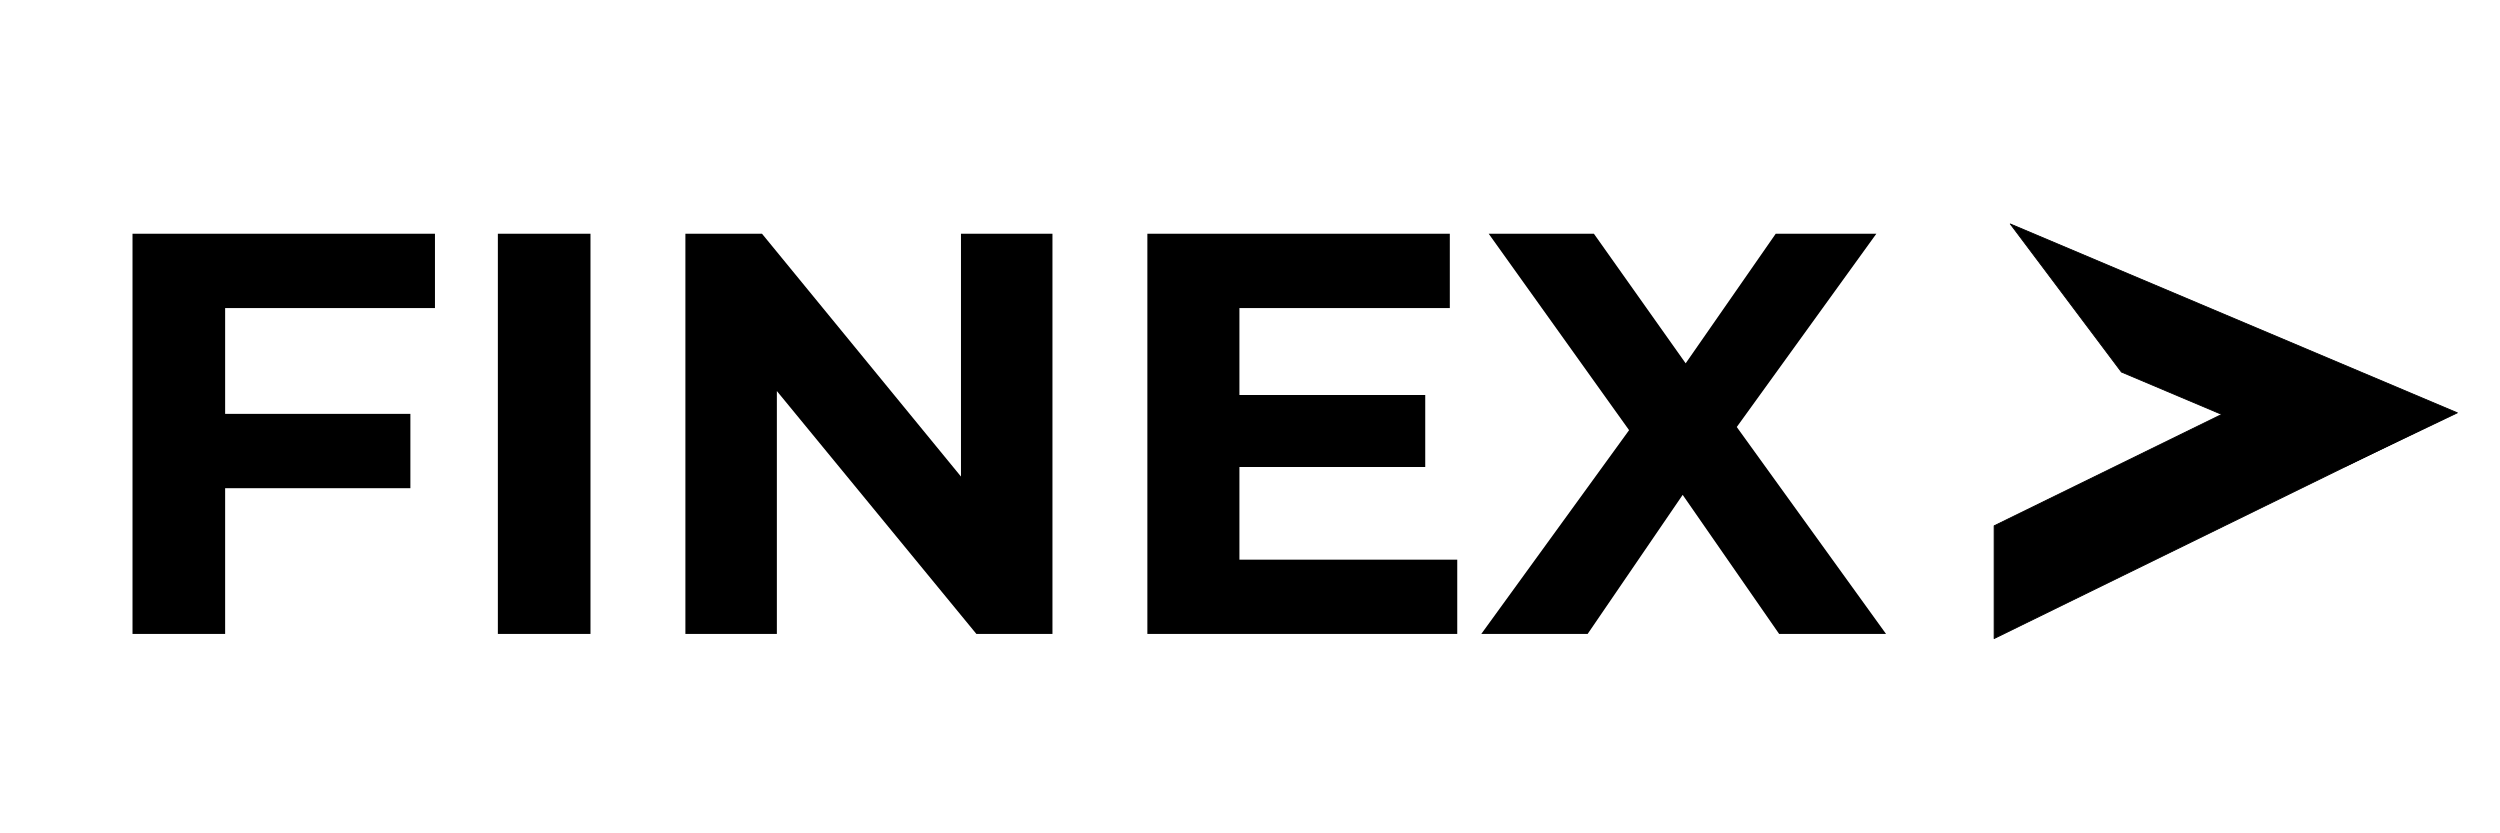 <svg version="1.1" viewBox="0.0 0.0 2880.0 960.0" fill="none" stroke="none" stroke-linecap="square" stroke-miterlimit="10" xmlns:xlink="http://www.w3.org/1999/xlink" xmlns="http://www.w3.org/2000/svg"><clipPath id="p.0"><path d="m0 0l2880.0 0l0 960.0l-2880.0 0l0 -960.0z" clip-rule="nonzero"/></clipPath><g clip-path="url(#p.0)"><path fill="#000000" fill-opacity="0.0" d="m0 0l2880.0 0l0 960.0l-2880.0 0z" fill-rule="evenodd"/><path fill="#000000" fill-opacity="0.0" d="m-0.018 0l2354.582 0l0 826.961l-2354.582 0z" fill-rule="evenodd"/><path fill="#000000" d="m251.45 476.742l221.313 0l0 85.625l-221.313 0l0 -85.625zm7.906 253.578l-106.703 0l0 -461.062l348.422 0l0 85.625l-241.719 0l0 375.438zm314.178 0l0 -461.062l106.703 0l0 461.062l-106.703 0zm216.039 0l0 -461.062l88.25 0l272.031 331.969l-42.812 0l0 -331.969l105.391 0l0 461.062l-87.609 0l-272.687 -331.969l42.812 0l0 331.969l-105.375 0zm630.335 -275.312l221.969 0l0 82.984l-221.969 0l0 -82.984zm7.906 189.688l250.938 0l0 85.625l-356.984 0l0 -461.062l348.422 0l0 85.625l-242.375 0l0 289.812zm278.598 85.625l198.266 -273.344l0 77.719l-189.703 -265.438l121.203 0l131.062 185.078l-50.703 0.672l129.094 -185.75l115.922 0l-188.375 260.828l0 -76.406l199.562 276.641l-123.156 0l-135.688 -195.625l48.734 0l-133.703 195.625l-122.516 0z" fill-rule="nonzero"/><path fill="#000000" d="m2297.242 605.728l265.321 -129.885l265.321 0l-530.641 259.77z" fill-rule="evenodd"/><path stroke="#000000" stroke-width="1.0" stroke-linejoin="round" stroke-linecap="butt" d="m2297.242 605.728l265.321 -129.885l265.321 0l-530.641 259.77z" fill-rule="evenodd"/><path fill="#000000" d="m2701.447 537.391l-257.521 -108.786l-128.086 -170.619l515.043 217.573z" fill-rule="evenodd"/><path stroke="#000000" stroke-width="1.0" stroke-linejoin="round" stroke-linecap="butt" d="m2701.447 537.391l-257.521 -108.786l-128.086 -170.619l515.043 217.573z" fill-rule="evenodd"/></g></svg>